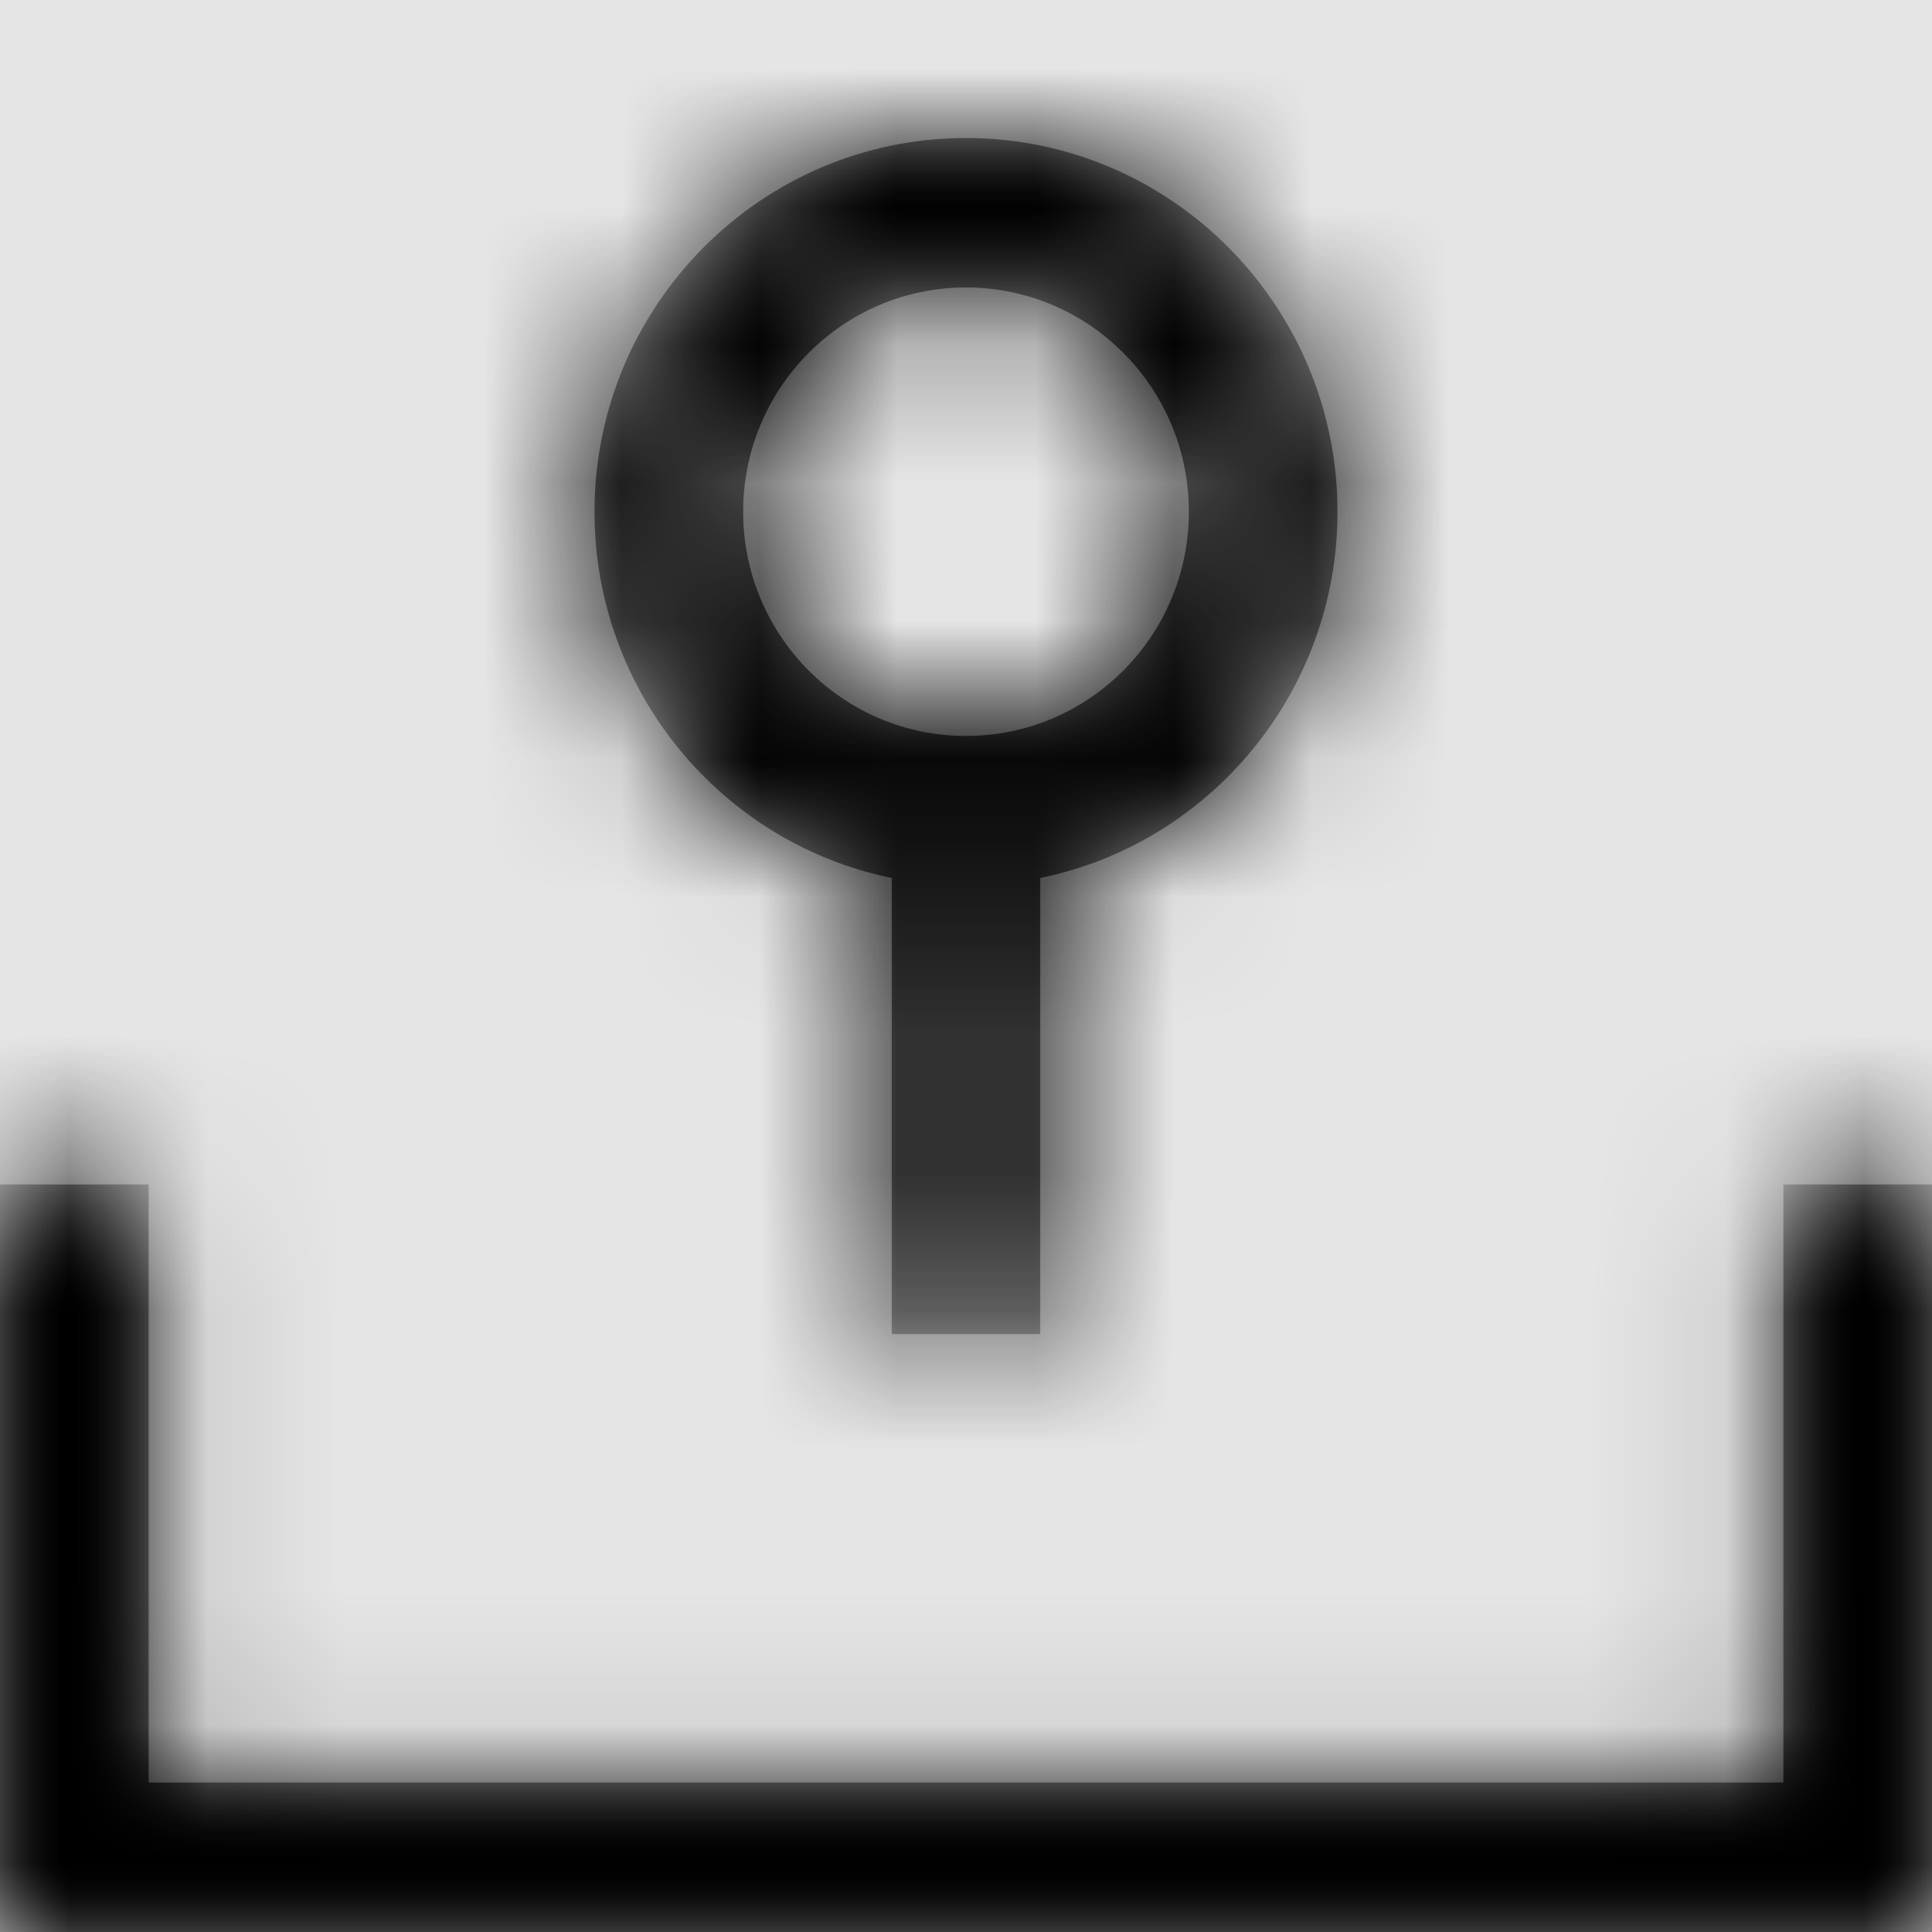 <svg width="1001" height="1001" viewBox="0 0 1001 1001" version="1.1" xmlns="http://www.w3.org/2000/svg" xmlns:xlink="http://www.w3.org/1999/xlink">
<title>tfvc-shelveset</title>
<desc>Created using Figma</desc>
<g id="Canvas" transform="matrix(71.5 0 0 71.5 -54125.5 -16159)">
<rect x="757" y="226" width="14" height="14" fill="#E5E5E5"/>
<g id="tfvc-shelveset">
<mask id="mask0_outline" mask-type="alpha">
<g id="Mask">
<use xlink:href="#path0_fill" transform="translate(757 227)" fill="#FFFFFF"/>
</g>
</mask>
<g id="Mask" mask="url(#mask0_outline)">
<use xlink:href="#path0_fill" transform="translate(757 227)"/>
</g>
<g id="&#226;&#134;&#170;&#240;&#159;&#142;&#168;Color" mask="url(#mask0_outline)">
<g id="Rectangle 3">
<use xlink:href="#path1_fill" transform="translate(757 226)"/>
</g>
</g>
</g>
</g>
<defs>
<path id="path0_fill" fill-rule="evenodd" d="M 7.538 5.362L 7.538 8.667L 6.462 8.667L 6.462 5.362C 5.233 5.112 4.308 4.016 4.308 2.708C 4.308 1.215 5.515 0 7 0C 8.485 0 9.692 1.215 9.692 2.708C 9.692 4.016 8.767 5.112 7.538 5.362ZM 0 13L 0 7.583L 1.077 7.583L 1.077 11.917L 12.923 11.917L 12.923 7.583L 14 7.583L 14 13L 0 13ZM 7 1.083C 7.892 1.083 8.615 1.811 8.615 2.708C 8.615 3.605 7.892 4.333 7 4.333C 6.108 4.333 5.385 3.605 5.385 2.708C 5.385 1.811 6.108 1.083 7 1.083Z"/>
<path id="path1_fill" fill-rule="evenodd" d="M 0 0L 14 0L 14 14L 0 14L 0 0Z"/>
</defs>
</svg>

